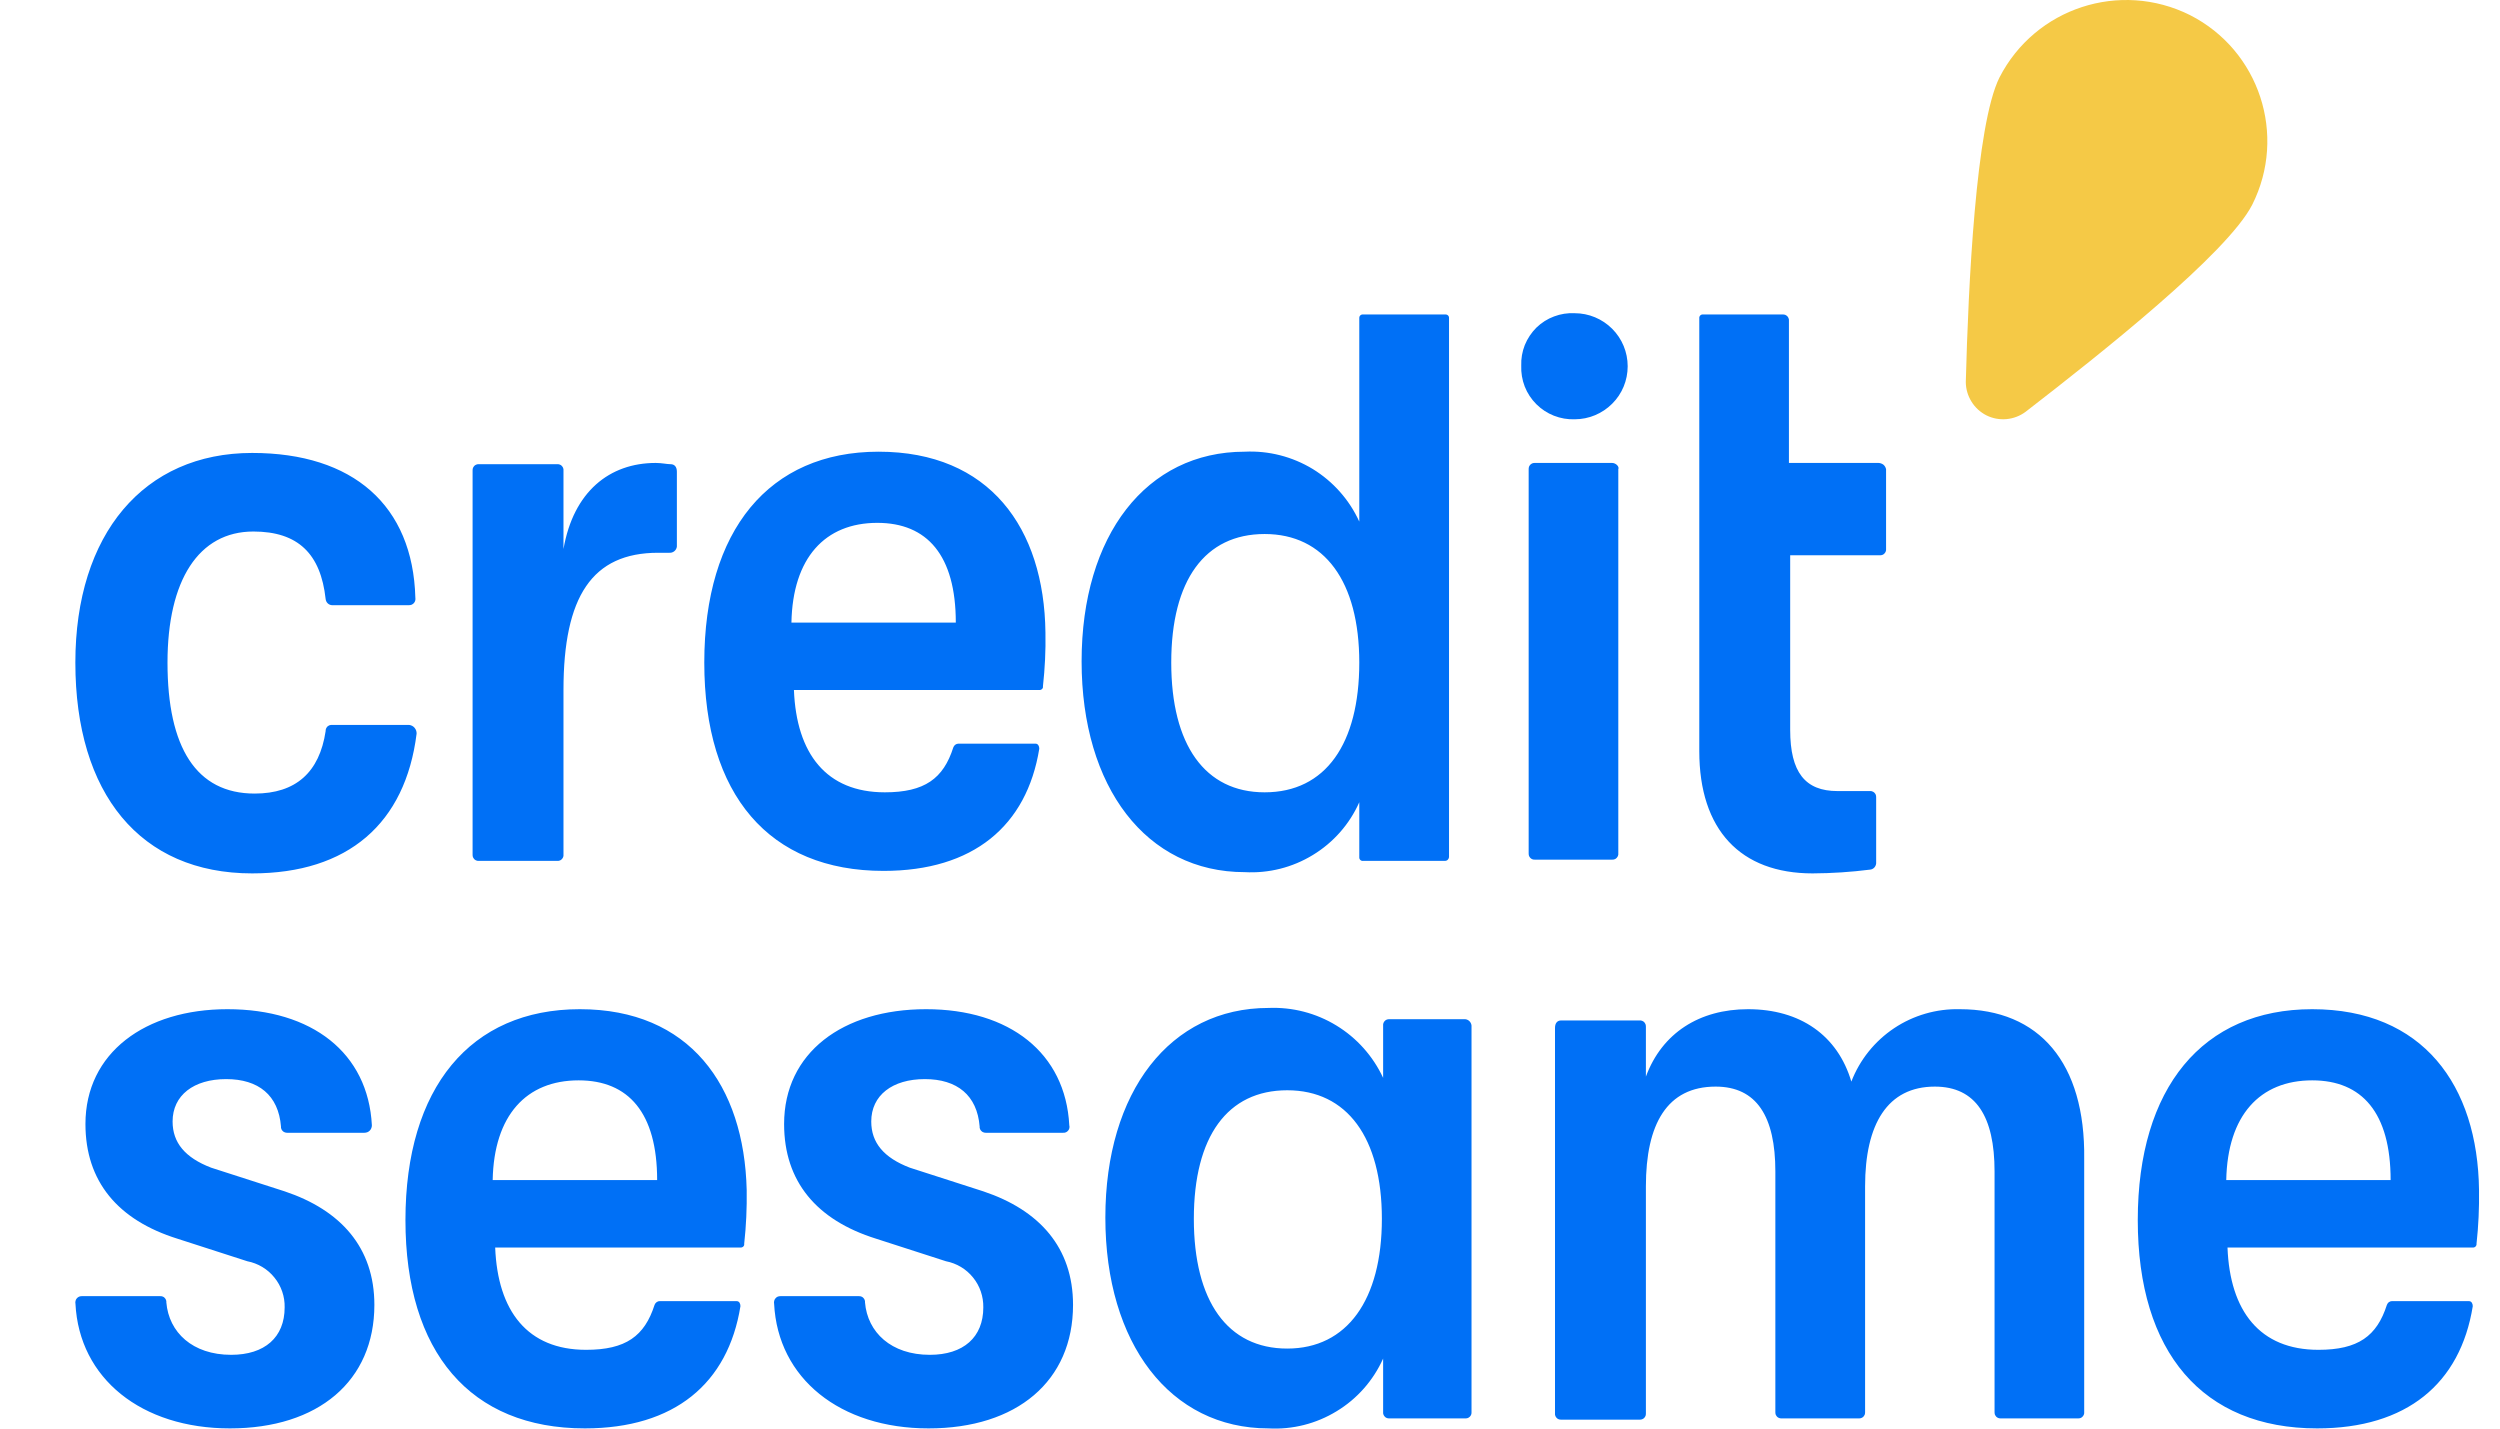 <svg width="28" height="16" viewBox="0 0 28 16" fill="none" xmlns="http://www.w3.org/2000/svg">
<g clip-path="url(#clip0_806_562)">
<path d="M7.511 5.199C7.469 5.199 7.413 5.185 7.344 5.185C6.827 5.185 6.423 5.506 6.311 6.149V5.269C6.312 5.26 6.311 5.25 6.307 5.241C6.304 5.233 6.299 5.225 6.292 5.218C6.286 5.211 6.278 5.206 6.269 5.203C6.26 5.2 6.251 5.198 6.242 5.199H5.363C5.354 5.198 5.344 5.2 5.336 5.203C5.327 5.206 5.319 5.211 5.312 5.218C5.306 5.225 5.301 5.233 5.297 5.241C5.294 5.25 5.293 5.26 5.293 5.269V9.572C5.293 9.582 5.294 9.591 5.297 9.6C5.301 9.608 5.306 9.616 5.312 9.623C5.319 9.63 5.327 9.635 5.336 9.638C5.344 9.641 5.354 9.643 5.363 9.642H6.242C6.251 9.643 6.26 9.641 6.269 9.638C6.278 9.635 6.286 9.63 6.292 9.623C6.299 9.616 6.304 9.608 6.307 9.6C6.311 9.591 6.312 9.582 6.311 9.572V7.728C6.311 6.68 6.632 6.191 7.371 6.191H7.497C7.517 6.193 7.537 6.186 7.553 6.173C7.569 6.16 7.579 6.141 7.581 6.121V5.283C7.581 5.227 7.553 5.199 7.511 5.199ZM9.84 5.059C8.613 5.059 7.888 5.94 7.888 7.421C7.888 8.902 8.613 9.754 9.896 9.754C10.9 9.754 11.5 9.251 11.64 8.385C11.64 8.357 11.626 8.329 11.598 8.329H10.733C10.721 8.329 10.709 8.334 10.699 8.341C10.689 8.349 10.681 8.359 10.677 8.371C10.566 8.72 10.356 8.874 9.91 8.874C9.254 8.874 8.92 8.441 8.892 7.728H11.64C11.645 7.729 11.651 7.728 11.656 7.726C11.662 7.724 11.667 7.721 11.671 7.717C11.675 7.713 11.678 7.708 11.68 7.703C11.681 7.697 11.682 7.692 11.681 7.686C11.703 7.487 11.713 7.286 11.709 7.085C11.695 5.912 11.082 5.059 9.84 5.059ZM8.864 6.973C8.878 6.247 9.241 5.856 9.826 5.856C10.384 5.856 10.705 6.219 10.705 6.973H8.864ZM16.187 3.522H15.266C15.26 3.522 15.255 3.522 15.249 3.524C15.244 3.526 15.239 3.529 15.235 3.533C15.231 3.537 15.228 3.542 15.226 3.547C15.224 3.553 15.224 3.559 15.224 3.564V5.842C15.113 5.598 14.931 5.393 14.703 5.253C14.474 5.114 14.209 5.046 13.941 5.059C12.839 5.059 12.114 5.995 12.114 7.407C12.114 8.818 12.839 9.768 13.941 9.768C14.209 9.783 14.475 9.716 14.704 9.576C14.933 9.437 15.115 9.231 15.224 8.985V9.6C15.224 9.606 15.224 9.612 15.226 9.617C15.228 9.622 15.231 9.627 15.235 9.631C15.239 9.635 15.244 9.638 15.249 9.64C15.255 9.642 15.26 9.643 15.266 9.642H16.187C16.198 9.641 16.208 9.637 16.215 9.629C16.223 9.621 16.228 9.611 16.229 9.6V3.564C16.229 3.559 16.229 3.553 16.227 3.547C16.225 3.542 16.222 3.537 16.218 3.533C16.214 3.529 16.209 3.526 16.203 3.524C16.198 3.522 16.192 3.522 16.187 3.522ZM14.164 8.874C13.495 8.874 13.118 8.343 13.118 7.421C13.118 6.498 13.495 5.981 14.164 5.981C14.834 5.981 15.224 6.512 15.224 7.421C15.224 8.329 14.848 8.874 14.164 8.874ZM4.582 8.119H3.717C3.708 8.119 3.698 8.12 3.69 8.123C3.681 8.127 3.673 8.132 3.666 8.138C3.66 8.145 3.655 8.153 3.651 8.162C3.648 8.17 3.647 8.18 3.647 8.189C3.578 8.65 3.313 8.888 2.852 8.888C2.197 8.888 1.876 8.371 1.876 7.421C1.876 6.498 2.225 5.953 2.838 5.953C3.34 5.953 3.592 6.205 3.647 6.708C3.649 6.726 3.656 6.743 3.669 6.756C3.682 6.769 3.699 6.777 3.717 6.778H4.582C4.592 6.778 4.603 6.776 4.612 6.772C4.622 6.767 4.63 6.761 4.637 6.753C4.644 6.745 4.648 6.735 4.651 6.725C4.653 6.715 4.654 6.704 4.652 6.694C4.624 5.66 3.954 5.073 2.824 5.073C1.611 5.073 0.844 5.981 0.844 7.421C0.844 8.888 1.569 9.782 2.824 9.782C3.898 9.782 4.54 9.223 4.666 8.217C4.667 8.193 4.659 8.17 4.643 8.151C4.628 8.133 4.606 8.122 4.582 8.119ZM18.056 5.185H17.191C17.182 5.184 17.172 5.186 17.163 5.189C17.155 5.192 17.147 5.198 17.14 5.204C17.134 5.211 17.128 5.219 17.125 5.227C17.122 5.236 17.121 5.246 17.121 5.255V9.558C17.121 9.568 17.122 9.577 17.125 9.586C17.128 9.594 17.134 9.602 17.14 9.609C17.147 9.616 17.155 9.621 17.163 9.624C17.172 9.627 17.182 9.629 17.191 9.628H18.056C18.065 9.629 18.074 9.627 18.083 9.624C18.092 9.621 18.1 9.616 18.106 9.609C18.113 9.602 18.118 9.594 18.121 9.586C18.125 9.577 18.126 9.568 18.125 9.558V5.255C18.139 5.227 18.098 5.185 18.056 5.185ZM17.637 3.508C17.558 3.504 17.48 3.516 17.406 3.544C17.332 3.571 17.265 3.614 17.208 3.669C17.152 3.725 17.108 3.791 17.078 3.864C17.049 3.938 17.035 4.016 17.038 4.095C17.035 4.175 17.048 4.254 17.077 4.329C17.106 4.403 17.15 4.47 17.207 4.527C17.263 4.583 17.33 4.627 17.404 4.656C17.478 4.685 17.558 4.699 17.637 4.696C17.794 4.696 17.945 4.633 18.056 4.522C18.168 4.411 18.23 4.26 18.23 4.102C18.23 3.945 18.168 3.794 18.056 3.682C17.945 3.571 17.794 3.508 17.637 3.508ZM21.041 5.185H20.036V3.592C20.037 3.583 20.036 3.574 20.032 3.565C20.029 3.556 20.024 3.548 20.017 3.541C20.011 3.535 20.003 3.53 19.994 3.526C19.985 3.523 19.976 3.522 19.967 3.522H19.074C19.068 3.522 19.062 3.522 19.057 3.524C19.052 3.526 19.047 3.529 19.043 3.533C19.039 3.537 19.036 3.542 19.034 3.547C19.032 3.553 19.031 3.559 19.032 3.564V8.413C19.032 9.293 19.492 9.782 20.301 9.782C20.516 9.781 20.73 9.767 20.943 9.74C20.961 9.739 20.978 9.731 20.991 9.718C21.004 9.705 21.011 9.688 21.013 9.67V8.93C21.013 8.92 21.012 8.911 21.009 8.902C21.005 8.893 21 8.885 20.994 8.879C20.987 8.872 20.979 8.867 20.97 8.864C20.962 8.86 20.952 8.859 20.943 8.86H20.58C20.218 8.86 20.05 8.65 20.05 8.175V6.219H21.055C21.064 6.22 21.073 6.218 21.082 6.215C21.091 6.212 21.099 6.207 21.105 6.2C21.112 6.193 21.117 6.185 21.12 6.177C21.124 6.168 21.125 6.158 21.124 6.149V5.255C21.12 5.236 21.11 5.218 21.095 5.205C21.079 5.193 21.06 5.186 21.041 5.185Z" fill="#0070F6"/>
<path fill-rule="evenodd" clip-rule="evenodd" d="M22.687 4.612C22.624 4.659 22.55 4.687 22.473 4.694C22.396 4.701 22.318 4.687 22.248 4.652C22.179 4.617 22.12 4.563 22.08 4.497C22.039 4.431 22.017 4.355 22.017 4.277C22.045 3.201 22.129 1.399 22.394 0.868C22.794 0.088 23.745 -0.222 24.528 0.169C25.305 0.564 25.617 1.513 25.225 2.293C24.946 2.838 23.537 3.955 22.687 4.612Z" fill="#F5C946"/>
<path fill-rule="evenodd" clip-rule="evenodd" d="M16.411 11.415H15.56C15.551 11.415 15.542 11.416 15.533 11.419C15.524 11.422 15.516 11.428 15.51 11.434C15.503 11.441 15.498 11.449 15.495 11.457C15.491 11.466 15.49 11.476 15.491 11.485V12.072C15.378 11.829 15.196 11.625 14.968 11.486C14.739 11.346 14.475 11.278 14.207 11.289C13.106 11.289 12.38 12.226 12.38 13.637C12.38 15.048 13.106 15.998 14.207 15.998C14.475 16.013 14.741 15.946 14.97 15.806C15.2 15.667 15.381 15.461 15.491 15.216V15.816C15.49 15.826 15.491 15.835 15.495 15.844C15.498 15.852 15.503 15.86 15.51 15.867C15.516 15.874 15.524 15.879 15.533 15.882C15.542 15.885 15.551 15.887 15.56 15.886H16.411C16.421 15.887 16.43 15.885 16.439 15.882C16.447 15.879 16.455 15.874 16.462 15.867C16.469 15.86 16.474 15.852 16.477 15.844C16.48 15.835 16.482 15.826 16.481 15.816V11.499C16.483 11.479 16.476 11.459 16.463 11.443C16.45 11.427 16.431 11.417 16.411 11.415ZM25.896 11.303C24.669 11.303 23.943 12.184 23.943 13.665C23.943 15.146 24.669 15.998 25.952 15.998C26.956 15.998 27.556 15.495 27.695 14.629C27.695 14.601 27.681 14.573 27.654 14.573H26.789C26.776 14.573 26.764 14.578 26.754 14.585C26.745 14.593 26.737 14.603 26.733 14.615C26.621 14.964 26.412 15.118 25.966 15.118C25.31 15.118 24.975 14.685 24.948 13.972H27.695C27.701 13.973 27.707 13.972 27.712 13.97C27.718 13.968 27.722 13.965 27.726 13.961C27.73 13.957 27.733 13.952 27.735 13.947C27.737 13.941 27.738 13.936 27.737 13.93C27.759 13.731 27.768 13.53 27.765 13.329C27.751 12.156 27.137 11.303 25.896 11.303ZM21.214 11.516C21.431 11.371 21.688 11.297 21.949 11.303C22.841 11.303 23.357 11.904 23.343 12.98V15.816C23.344 15.826 23.343 15.835 23.339 15.844C23.336 15.852 23.331 15.86 23.324 15.867C23.318 15.874 23.31 15.879 23.301 15.882C23.292 15.885 23.283 15.887 23.274 15.886H22.409C22.4 15.887 22.39 15.885 22.382 15.882C22.373 15.879 22.365 15.874 22.358 15.867C22.352 15.86 22.347 15.852 22.343 15.844C22.34 15.835 22.339 15.826 22.339 15.816V13.12C22.339 12.505 22.13 12.17 21.67 12.17C21.14 12.17 20.889 12.589 20.889 13.287V15.816C20.889 15.826 20.888 15.835 20.885 15.844C20.881 15.852 20.876 15.86 20.87 15.867C20.863 15.874 20.855 15.879 20.846 15.882C20.837 15.885 20.828 15.887 20.819 15.886H19.954C19.945 15.887 19.935 15.885 19.927 15.882C19.918 15.879 19.91 15.874 19.903 15.867C19.897 15.86 19.892 15.852 19.888 15.844C19.885 15.835 19.884 15.826 19.884 15.816V13.12C19.884 12.505 19.675 12.17 19.215 12.17C18.671 12.17 18.434 12.589 18.434 13.287V15.83C18.434 15.84 18.433 15.849 18.43 15.858C18.426 15.867 18.421 15.874 18.415 15.881C18.408 15.888 18.4 15.893 18.391 15.896C18.383 15.899 18.373 15.901 18.364 15.9H17.485C17.476 15.901 17.467 15.899 17.458 15.896C17.449 15.893 17.441 15.888 17.435 15.881C17.428 15.874 17.423 15.867 17.42 15.858C17.416 15.849 17.415 15.84 17.416 15.83V11.513C17.416 11.457 17.443 11.429 17.485 11.429H18.364C18.373 11.428 18.383 11.43 18.391 11.433C18.4 11.436 18.408 11.441 18.415 11.448C18.421 11.455 18.426 11.463 18.43 11.472C18.433 11.48 18.434 11.49 18.434 11.499V12.058C18.615 11.569 19.034 11.303 19.578 11.303C20.163 11.303 20.582 11.597 20.735 12.114C20.829 11.87 20.997 11.661 21.214 11.516ZM6.494 11.303C5.267 11.303 4.541 12.184 4.541 13.665C4.541 15.146 5.267 15.998 6.55 15.998C7.554 15.998 8.154 15.495 8.293 14.629C8.293 14.601 8.28 14.573 8.252 14.573H7.387C7.374 14.573 7.363 14.578 7.353 14.585C7.343 14.593 7.335 14.603 7.331 14.615C7.219 14.964 7.01 15.118 6.564 15.118C5.908 15.118 5.574 14.685 5.546 13.972H8.293C8.299 13.973 8.305 13.972 8.31 13.97C8.316 13.968 8.321 13.965 8.325 13.961C8.329 13.957 8.332 13.952 8.334 13.947C8.335 13.941 8.336 13.936 8.335 13.93C8.357 13.731 8.366 13.53 8.363 13.329C8.335 12.156 7.722 11.303 6.494 11.303ZM10.19 13.078L11.013 13.343C11.641 13.553 12.018 13.972 12.018 14.615C12.018 15.467 11.39 15.998 10.4 15.998C9.409 15.998 8.712 15.439 8.67 14.601C8.668 14.591 8.668 14.58 8.671 14.57C8.673 14.559 8.678 14.55 8.685 14.542C8.691 14.534 8.7 14.527 8.709 14.523C8.719 14.519 8.729 14.517 8.74 14.517H9.619C9.628 14.516 9.637 14.518 9.646 14.521C9.655 14.524 9.663 14.529 9.669 14.536C9.676 14.543 9.681 14.551 9.684 14.559C9.688 14.568 9.689 14.577 9.688 14.587C9.716 14.922 9.981 15.174 10.414 15.174C10.79 15.174 11.013 14.978 11.013 14.643C11.015 14.521 10.975 14.402 10.898 14.308C10.822 14.213 10.714 14.149 10.595 14.126L9.814 13.874C9.144 13.665 8.782 13.231 8.782 12.589C8.782 11.792 9.437 11.303 10.372 11.303C11.306 11.303 11.934 11.792 11.976 12.603C11.979 12.613 11.979 12.624 11.977 12.635C11.975 12.645 11.97 12.655 11.963 12.663C11.956 12.672 11.947 12.678 11.938 12.682C11.928 12.686 11.917 12.688 11.906 12.687H11.041C11.032 12.687 11.023 12.686 11.014 12.682C11.005 12.679 10.997 12.674 10.991 12.667C10.984 12.661 10.979 12.653 10.976 12.644C10.972 12.635 10.971 12.626 10.972 12.617C10.944 12.267 10.72 12.086 10.358 12.086C9.995 12.086 9.758 12.267 9.758 12.561C9.758 12.798 9.898 12.966 10.19 13.078ZM3.188 13.343L2.365 13.078C2.073 12.966 1.933 12.798 1.933 12.561C1.933 12.267 2.17 12.086 2.533 12.086C2.896 12.086 3.119 12.267 3.147 12.617C3.146 12.626 3.147 12.635 3.151 12.644C3.154 12.653 3.159 12.661 3.166 12.667C3.172 12.674 3.18 12.679 3.189 12.682C3.198 12.686 3.207 12.687 3.216 12.687H4.081C4.092 12.687 4.103 12.685 4.114 12.681C4.124 12.677 4.133 12.671 4.141 12.663C4.149 12.655 4.155 12.646 4.159 12.635C4.163 12.625 4.165 12.614 4.165 12.603C4.123 11.792 3.495 11.303 2.547 11.303C1.626 11.303 0.957 11.792 0.957 12.589C0.957 13.231 1.319 13.665 1.989 13.874L2.77 14.126C2.889 14.149 2.997 14.213 3.073 14.308C3.15 14.402 3.191 14.521 3.188 14.643C3.188 14.978 2.965 15.174 2.589 15.174C2.156 15.174 1.891 14.922 1.863 14.587C1.864 14.577 1.863 14.568 1.859 14.559C1.856 14.551 1.851 14.543 1.844 14.536C1.838 14.529 1.83 14.524 1.821 14.521C1.812 14.518 1.803 14.516 1.794 14.517H0.915C0.904 14.517 0.894 14.519 0.885 14.523C0.875 14.527 0.867 14.534 0.86 14.542C0.853 14.55 0.848 14.559 0.846 14.57C0.843 14.58 0.843 14.591 0.845 14.601C0.887 15.439 1.584 15.998 2.575 15.998C3.565 15.998 4.193 15.467 4.193 14.615C4.193 13.972 3.816 13.553 3.188 13.343ZM5.518 13.217C5.532 12.491 5.895 12.1 6.481 12.1C7.039 12.1 7.36 12.463 7.36 13.217H5.518ZM25.897 12.1C25.311 12.1 24.948 12.491 24.934 13.217H26.775C26.775 12.463 26.455 12.1 25.897 12.1ZM13.371 13.651C13.371 14.573 13.748 15.104 14.417 15.104C15.087 15.104 15.477 14.559 15.477 13.651C15.477 12.742 15.087 12.211 14.417 12.211C13.748 12.211 13.371 12.728 13.371 13.651Z" fill="#0070F6"/>
</g>
<defs>
<clipPath id="clip0_806_562">
<rect width="26.922" height="16" fill="white" transform="translate(0.844)"/>
</clipPath>
</defs>
</svg>
